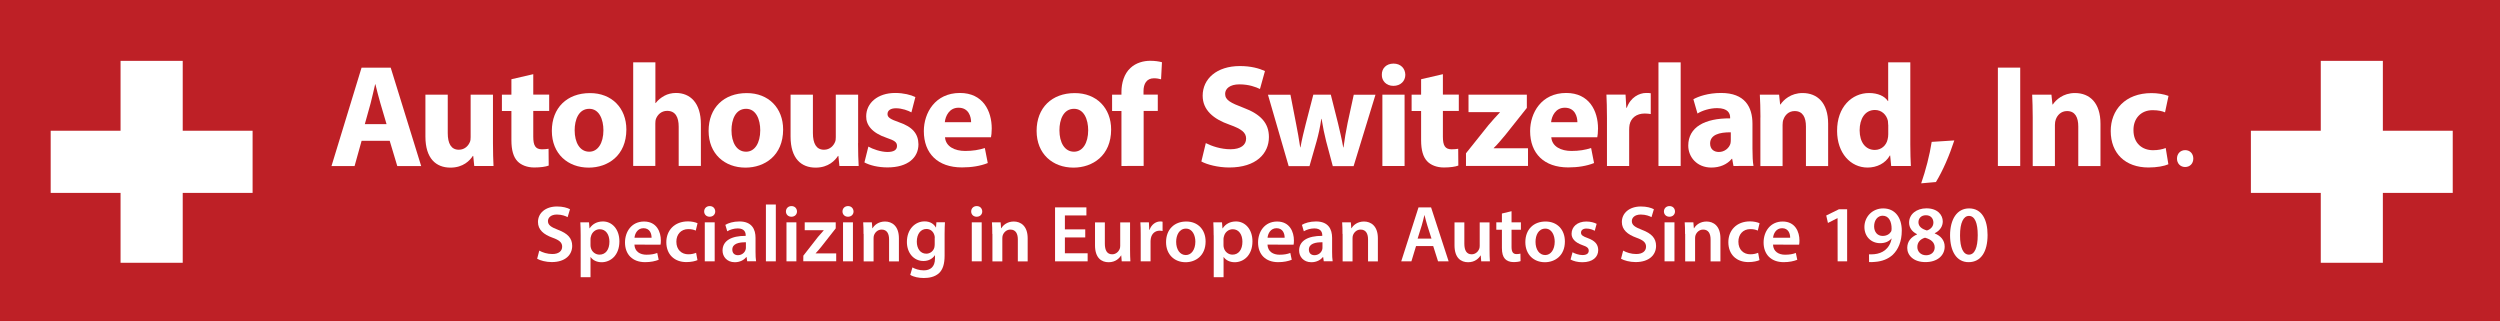 <?xml version="1.0" encoding="utf-8"?>
<!-- Generator: Adobe Illustrator 24.3.0, SVG Export Plug-In . SVG Version: 6.00 Build 0)  -->
<svg version="1.1" id="Layer_1" xmlns="http://www.w3.org/2000/svg" xmlns:xlink="http://www.w3.org/1999/xlink" x="0px" y="0px"
	 viewBox="0 0 366 47" style="enable-background:new 0 0 366 47;" xml:space="preserve">
<style type="text/css">
	.st0{fill:#BE2026;}
	.st1{enable-background:new    ;}
	.st2{fill:#FFFFFF;}
</style>
<rect x="-0.03" y="-0.02" class="st0" width="366.03" height="47.03"/>
<g>
	<g class="st1">
		<path class="st2" d="M52.94,20.61l-1.03,3.7h-3.38l4.4-14.4h4.27l4.46,14.4h-3.5l-1.11-3.7H52.94z M56.59,18.17l-0.9-3.05
			c-0.26-0.85-0.51-1.92-0.73-2.78h-0.04c-0.21,0.85-0.43,1.94-0.66,2.78l-0.85,3.05H56.59z"/>
	</g>
	<g class="st1">
		<path class="st2" d="M72.17,20.95c0,1.37,0.04,2.48,0.08,3.35h-2.82l-0.15-1.47h-0.06c-0.41,0.64-1.39,1.71-3.27,1.71
			c-2.11,0-3.67-1.33-3.67-4.55v-6.13h3.27v5.62c0,1.52,0.49,2.44,1.62,2.44c0.9,0,1.41-0.62,1.62-1.13
			c0.09-0.19,0.11-0.45,0.11-0.71v-6.22h3.27C72.17,13.86,72.17,20.95,72.17,20.95z"/>
	</g>
	<g class="st1">
		<path class="st2" d="M78.07,10.86v2.99h2.33v2.39h-2.33v3.78c0,1.26,0.3,1.84,1.28,1.84c0.41,0,0.73-0.04,0.96-0.08l0.02,2.46
			c-0.43,0.17-1.2,0.28-2.12,0.28c-1.05,0-1.92-0.36-2.44-0.9c-0.6-0.62-0.9-1.62-0.9-3.1v-4.27h-1.39v-2.39h1.39V11.6L78.07,10.86z
			"/>
	</g>
	<g class="st1">
		<path class="st2" d="M91.7,18.96c0,3.82-2.71,5.58-5.51,5.58c-3.05,0-5.4-2.01-5.4-5.38s2.22-5.53,5.58-5.53
			C89.56,13.62,91.7,15.82,91.7,18.96z M84.13,19.07c0,1.79,0.75,3.14,2.14,3.14c1.26,0,2.07-1.26,2.07-3.14
			c0-1.56-0.6-3.14-2.07-3.14C84.71,15.93,84.13,17.53,84.13,19.07z"/>
		<path class="st2" d="M92.7,9.13h3.25v5.96h0.04c0.34-0.45,0.77-0.79,1.28-1.07c0.47-0.26,1.09-0.41,1.69-0.41
			c2.07,0,3.65,1.43,3.65,4.57v6.11h-3.25v-5.75c0-1.37-0.47-2.31-1.69-2.31c-0.85,0-1.39,0.56-1.62,1.13
			c-0.09,0.21-0.11,0.49-0.11,0.73v6.2H92.7V9.13z"/>
		<path class="st2" d="M114.65,18.96c0,3.82-2.71,5.58-5.51,5.58c-3.05,0-5.4-2.01-5.4-5.38s2.22-5.53,5.58-5.53
			C112.52,13.62,114.65,15.82,114.65,18.96z M107.09,19.07c0,1.79,0.75,3.14,2.14,3.14c1.26,0,2.07-1.26,2.07-3.14
			c0-1.56-0.6-3.14-2.07-3.14C107.67,15.93,107.09,17.53,107.09,19.07z"/>
		<path class="st2" d="M125.62,20.95c0,1.37,0.04,2.48,0.09,3.35h-2.82l-0.15-1.47h-0.06c-0.41,0.64-1.39,1.71-3.27,1.71
			c-2.11,0-3.67-1.33-3.67-4.55v-6.13h3.27v5.62c0,1.52,0.49,2.44,1.62,2.44c0.9,0,1.41-0.62,1.62-1.13
			c0.09-0.19,0.11-0.45,0.11-0.71v-6.22h3.27v7.09H125.62z"/>
	</g>
	<g class="st1">
		<path class="st2" d="M127.13,21.46c0.6,0.36,1.84,0.79,2.8,0.79c0.98,0,1.39-0.34,1.39-0.88s-0.32-0.79-1.54-1.2
			c-2.16-0.73-2.99-1.9-2.97-3.14c0-1.94,1.67-3.42,4.25-3.42c1.22,0,2.31,0.28,2.95,0.6l-0.58,2.24c-0.47-0.26-1.37-0.6-2.26-0.6
			c-0.79,0-1.24,0.32-1.24,0.85c0,0.49,0.41,0.75,1.69,1.2c1.99,0.68,2.82,1.69,2.84,3.23c0,1.94-1.54,3.38-4.53,3.38
			c-1.37,0-2.58-0.3-3.38-0.73L127.13,21.46z"/>
		<path class="st2" d="M138.35,20.11c0.11,1.35,1.43,1.99,2.95,1.99c1.11,0,2.01-0.15,2.88-0.43l0.43,2.2
			c-1.07,0.43-2.37,0.64-3.78,0.64c-3.55,0-5.58-2.05-5.58-5.32c0-2.65,1.65-5.58,5.28-5.58c3.38,0,4.66,2.63,4.66,5.21
			c0,0.56-0.06,1.05-0.11,1.28h-6.73V20.11z M142.17,17.89c0-0.79-0.34-2.12-1.84-2.12c-1.37,0-1.92,1.24-2.01,2.12H142.17z"/>
	</g>
	<g class="st1">
		<path class="st2" d="M162.67,18.96c0,3.82-2.71,5.58-5.51,5.58c-3.05,0-5.4-2.01-5.4-5.38s2.22-5.53,5.58-5.53
			C160.53,13.62,162.67,15.82,162.67,18.96z M155.1,19.07c0,1.79,0.75,3.14,2.14,3.14c1.26,0,2.07-1.26,2.07-3.14
			c0-1.56-0.6-3.14-2.07-3.14C155.68,15.93,155.1,17.53,155.1,19.07z"/>
	</g>
	<g class="st1">
		<path class="st2" d="M164.18,24.3v-8.05h-1.37v-2.39h1.37v-0.41c0-1.26,0.38-2.65,1.32-3.5c0.81-0.77,1.94-1.05,2.88-1.05
			c0.73,0,1.28,0.09,1.73,0.21l-0.13,2.5c-0.28-0.08-0.62-0.15-1.05-0.15c-1.07,0-1.52,0.83-1.52,1.86v0.53h2.09v2.39h-2.07v8.05
			L164.18,24.3L164.18,24.3z"/>
	</g>
	<g class="st1">
		<path class="st2" d="M176.53,20.95c0.88,0.45,2.22,0.9,3.61,0.9c1.5,0,2.29-0.62,2.29-1.56c0-0.9-0.68-1.41-2.41-2.03
			c-2.39-0.83-3.95-2.16-3.95-4.25c0-2.46,2.05-4.34,5.45-4.34c1.62,0,2.82,0.34,3.67,0.73l-0.73,2.63
			c-0.58-0.28-1.6-0.68-3.01-0.68c-1.41,0-2.09,0.64-2.09,1.39c0,0.92,0.81,1.32,2.67,2.03c2.54,0.94,3.74,2.26,3.74,4.29
			c0,2.41-1.86,4.46-5.81,4.46c-1.64,0-3.27-0.43-4.08-0.88L176.53,20.95z"/>
	</g>
	<g class="st1">
		<path class="st2" d="M188.92,13.86l0.83,4.27c0.21,1.09,0.43,2.24,0.6,3.44h0.04c0.21-1.2,0.51-2.39,0.77-3.42l1.11-4.29h2.56
			l1.05,4.17c0.28,1.17,0.56,2.35,0.77,3.55h0.04c0.15-1.2,0.36-2.37,0.6-3.57l0.9-4.14h3.18l-3.2,10.45h-3.05l-0.98-3.67
			c-0.26-1.03-0.45-1.97-0.66-3.25h-0.04c-0.19,1.3-0.41,2.26-0.68,3.25l-1.05,3.67h-3.05l-3.03-10.45h3.29V13.86z"/>
		<path class="st2" d="M205.74,10.95c0,0.9-0.68,1.62-1.75,1.62c-1.03,0-1.71-0.73-1.69-1.62c-0.02-0.94,0.66-1.64,1.71-1.64
			S205.72,10.01,205.74,10.95z M202.38,24.3V13.86h3.25V24.3H202.38z"/>
	</g>
	<g class="st1">
		<path class="st2" d="M211.24,10.86v2.99h2.33v2.39h-2.33v3.78c0,1.26,0.3,1.84,1.28,1.84c0.41,0,0.73-0.04,0.96-0.08l0.02,2.46
			c-0.43,0.17-1.2,0.28-2.12,0.28c-1.05,0-1.92-0.36-2.43-0.9c-0.6-0.62-0.9-1.62-0.9-3.1v-4.27h-1.39v-2.39h1.39V11.6L211.24,10.86
			z"/>
	</g>
	<g class="st1">
		<path class="st2" d="M214.62,22.44l3.29-4.12c0.6-0.71,1.07-1.22,1.67-1.86v-0.04h-4.59v-2.56h8.54v1.94l-3.14,3.95
			c-0.58,0.68-1.11,1.35-1.71,1.92v0.04h5.02v2.58h-9.08L214.62,22.44L214.62,22.44z"/>
	</g>
	<g class="st1">
		<path class="st2" d="M227.11,20.11c0.11,1.35,1.43,1.99,2.95,1.99c1.11,0,2.01-0.15,2.88-0.43l0.43,2.2
			c-1.07,0.43-2.37,0.64-3.78,0.64c-3.55,0-5.58-2.05-5.58-5.32c0-2.65,1.64-5.58,5.28-5.58c3.38,0,4.66,2.63,4.66,5.21
			c0,0.56-0.06,1.05-0.11,1.28h-6.73V20.11z M230.93,17.89c0-0.79-0.34-2.12-1.84-2.12c-1.37,0-1.92,1.24-2.01,2.12H230.93z"/>
		<path class="st2" d="M235.26,17.29c0-1.54-0.04-2.54-0.08-3.44h2.8l0.11,1.92h0.08c0.53-1.52,1.82-2.16,2.82-2.16
			c0.3,0,0.45,0,0.68,0.04v3.05c-0.24-0.04-0.51-0.08-0.88-0.08c-1.2,0-2.01,0.64-2.22,1.64c-0.04,0.23-0.06,0.49-0.06,0.74v5.3
			h-3.25V17.29z"/>
		<path class="st2" d="M242.8,9.13h3.25V24.3h-3.25V9.13z"/>
	</g>
	<g class="st1">
		<path class="st2" d="M253.78,24.3l-0.19-1.05h-0.06c-0.68,0.83-1.75,1.28-2.99,1.28c-2.11,0-3.38-1.54-3.38-3.21
			c0-2.71,2.43-4.02,6.13-3.99v-0.15c0-0.56-0.3-1.35-1.9-1.35c-1.07,0-2.2,0.36-2.88,0.79l-0.6-2.09c0.73-0.41,2.16-0.92,4.06-0.92
			c3.48,0,4.59,2.05,4.59,4.51v3.63c0,1,0.04,1.96,0.15,2.54L253.78,24.3L253.78,24.3z M253.39,19.37
			c-1.71-0.02-3.03,0.38-3.03,1.64c0,0.83,0.56,1.24,1.28,1.24c0.81,0,1.47-0.53,1.69-1.2c0.04-0.17,0.06-0.36,0.06-0.56V19.37z"/>
		<path class="st2" d="M257.73,17.19c0-1.3-0.04-2.41-0.09-3.33h2.82l0.15,1.43h0.06c0.43-0.66,1.5-1.67,3.23-1.67
			c2.14,0,3.74,1.41,3.74,4.49v6.2h-3.25v-5.79c0-1.35-0.47-2.26-1.65-2.26c-0.9,0-1.43,0.62-1.64,1.22
			c-0.09,0.19-0.13,0.51-0.13,0.81v6.02h-3.25v-7.12H257.73z"/>
	</g>
	<g class="st1">
		<path class="st2" d="M279.67,9.13v12.05c0,1.17,0.04,2.41,0.08,3.12h-2.88l-0.15-1.54h-0.04c-0.66,1.17-1.92,1.77-3.27,1.77
			c-2.48,0-4.46-2.12-4.46-5.36c-0.02-3.52,2.18-5.55,4.68-5.55c1.28,0,2.29,0.45,2.76,1.18h0.04V9.13H279.67z M276.43,18.28
			c0-0.17-0.02-0.41-0.04-0.58c-0.19-0.88-0.9-1.6-1.9-1.6c-1.47,0-2.24,1.32-2.24,2.97c0,1.77,0.88,2.88,2.22,2.88
			c0.94,0,1.69-0.64,1.88-1.56c0.06-0.24,0.09-0.47,0.09-0.75v-1.36H276.43z"/>
	</g>
	<g class="st1">
		<path class="st2" d="M281.26,26.84c0.66-1.9,1.24-4.12,1.54-6.07l3.31-0.21c-0.71,2.18-1.67,4.42-2.69,6.09L281.26,26.84z"/>
	</g>
	<g class="st1">
		<path class="st2" d="M295.76,9.9v14.4h-3.27V9.9H295.76z"/>
		<path class="st2" d="M297.59,17.19c0-1.3-0.04-2.41-0.08-3.33h2.82l0.15,1.43h0.06c0.43-0.66,1.5-1.67,3.23-1.67
			c2.14,0,3.74,1.41,3.74,4.49v6.2h-3.25v-5.79c0-1.35-0.47-2.26-1.64-2.26c-0.9,0-1.43,0.62-1.65,1.22
			c-0.08,0.19-0.13,0.51-0.13,0.81v6.02h-3.25V17.19z"/>
		<path class="st2" d="M317.45,24.05c-0.58,0.26-1.67,0.47-2.91,0.47c-3.38,0-5.53-2.05-5.53-5.34c0-3.05,2.09-5.55,5.98-5.55
			c0.85,0,1.79,0.15,2.48,0.41l-0.51,2.41c-0.38-0.17-0.96-0.32-1.82-0.32c-1.71,0-2.82,1.22-2.8,2.93c0,1.92,1.28,2.93,2.86,2.93
			c0.77,0,1.37-0.13,1.86-0.32L317.45,24.05z"/>
	</g>
	<g class="st1">
		<path class="st2" d="M318.71,23.22c0-0.72,0.5-1.24,1.2-1.24s1.19,0.51,1.19,1.24c0,0.71-0.48,1.23-1.2,1.23
			C319.21,24.45,318.71,23.93,318.71,23.22z"/>
	</g>
</g>
<g class="st1">
	<path class="st2" d="M78.95,36.69c0.47,0.27,1.17,0.5,1.91,0.5c0.93,0,1.44-0.43,1.44-1.08c0-0.6-0.4-0.95-1.41-1.31
		c-1.3-0.47-2.13-1.16-2.13-2.3c0-1.29,1.08-2.27,2.79-2.27c0.86,0,1.49,0.19,1.9,0.4l-0.35,1.16c-0.28-0.15-0.83-0.38-1.57-0.38
		c-0.91,0-1.31,0.49-1.31,0.95c0,0.61,0.46,0.89,1.51,1.3c1.37,0.52,2.04,1.21,2.04,2.34c0,1.27-0.96,2.37-3,2.37
		c-0.83,0-1.7-0.23-2.13-0.49L78.95,36.69z"/>
	<path class="st2" d="M85.01,34.45c0-0.75-0.02-1.36-0.05-1.9h1.27l0.07,0.88h0.02c0.42-0.64,1.09-1.01,1.96-1.01
		c1.31,0,2.4,1.12,2.4,2.91c0,2.06-1.3,3.06-2.6,3.06c-0.71,0-1.31-0.3-1.61-0.76h-0.02v2.95h-1.44
		C85.01,40.58,85.01,34.45,85.01,34.45z M86.45,35.87c0,0.14,0.01,0.27,0.05,0.4c0.14,0.59,0.66,1.01,1.27,1.01
		c0.91,0,1.45-0.76,1.45-1.89c0-1.01-0.49-1.83-1.42-1.83c-0.6,0-1.15,0.43-1.29,1.07c-0.04,0.12-0.06,0.25-0.06,0.36V35.87z"/>
	<path class="st2" d="M92.88,35.81c0.04,1.03,0.84,1.48,1.76,1.48c0.67,0,1.15-0.09,1.58-0.26l0.21,1c-0.49,0.2-1.17,0.35-1.99,0.35
		c-1.85,0-2.94-1.14-2.94-2.88c0-1.58,0.96-3.07,2.79-3.07c1.85,0,2.46,1.52,2.46,2.78c0,0.27-0.02,0.48-0.05,0.61L92.88,35.81
		L92.88,35.81z M95.39,34.8c0.01-0.53-0.22-1.39-1.18-1.39c-0.89,0-1.27,0.81-1.32,1.39H95.39z"/>
	<path class="st2" d="M102.11,38.08c-0.3,0.14-0.9,0.29-1.62,0.29c-1.78,0-2.94-1.14-2.94-2.91c0-1.71,1.17-3.05,3.18-3.05
		c0.53,0,1.07,0.12,1.39,0.27l-0.26,1.08c-0.23-0.11-0.57-0.22-1.09-0.22c-1.1,0-1.76,0.81-1.75,1.85c0,1.17,0.76,1.84,1.75,1.84
		c0.5,0,0.86-0.11,1.14-0.22L102.11,38.08z"/>
	<path class="st2" d="M104.71,30.96c0,0.43-0.32,0.77-0.82,0.77c-0.48,0-0.8-0.34-0.8-0.77c0-0.45,0.33-0.79,0.81-0.79
		C104.4,30.17,104.7,30.51,104.71,30.96z M103.18,38.26v-5.71h1.45v5.71H103.18z"/>
	<path class="st2" d="M109.39,38.26l-0.09-0.63h-0.04c-0.35,0.45-0.95,0.76-1.69,0.76c-1.15,0-1.79-0.83-1.79-1.7
		c0-1.44,1.28-2.17,3.39-2.16v-0.09c0-0.38-0.15-1-1.16-1c-0.56,0-1.15,0.18-1.54,0.42l-0.28-0.94c0.42-0.26,1.16-0.5,2.06-0.5
		c1.83,0,2.36,1.16,2.36,2.4v2.06c0,0.52,0.02,1.02,0.08,1.37h-1.3V38.26z M109.2,35.47c-1.02-0.02-1.99,0.2-1.99,1.07
		c0,0.56,0.36,0.82,0.82,0.82c0.57,0,1-0.38,1.12-0.79c0.04-0.11,0.05-0.22,0.05-0.32C109.21,36.25,109.21,35.47,109.2,35.47z"/>
	<path class="st2" d="M112.13,29.94h1.45v8.32h-1.45V29.94z"/>
	<path class="st2" d="M116.68,30.96c0,0.43-0.32,0.77-0.82,0.77c-0.48,0-0.8-0.34-0.8-0.77c0-0.45,0.33-0.79,0.81-0.79
		C116.36,30.17,116.67,30.51,116.68,30.96z M115.14,38.26v-5.71h1.45v5.71H115.14z"/>
	<path class="st2" d="M117.61,37.43l2.14-2.74c0.29-0.35,0.54-0.63,0.84-0.96V33.7h-2.78v-1.15h4.54v0.88l-2.1,2.68
		c-0.28,0.34-0.55,0.67-0.84,0.97v0.02h3.01v1.15h-4.82L117.61,37.43L117.61,37.43z"/>
	<path class="st2" d="M124.96,30.96c0,0.43-0.32,0.77-0.82,0.77c-0.48,0-0.8-0.34-0.8-0.77c0-0.45,0.33-0.79,0.81-0.79
		C124.64,30.17,124.94,30.51,124.96,30.96z M123.42,38.26v-5.71h1.45v5.71H123.42z"/>
	<path class="st2" d="M126.42,34.25c0-0.66-0.01-1.21-0.05-1.7h1.27l0.07,0.86h0.04c0.25-0.45,0.87-0.98,1.82-0.98
		c1,0,2.03,0.64,2.03,2.45v3.39h-1.44v-3.22c0-0.82-0.3-1.44-1.09-1.44c-0.57,0-0.97,0.41-1.12,0.84c-0.05,0.13-0.06,0.3-0.06,0.47
		v3.35h-1.45v-4.02H126.42z"/>
	<path class="st2" d="M138.34,32.55c-0.02,0.39-0.05,0.86-0.05,1.64v3.23c0,1.2-0.25,2.05-0.84,2.59c-0.6,0.53-1.42,0.69-2.2,0.69
		c-0.73,0-1.5-0.15-1.99-0.46l0.32-1.09c0.36,0.21,0.97,0.43,1.66,0.43c0.94,0,1.64-0.49,1.64-1.72v-0.49h-0.02
		c-0.33,0.5-0.91,0.84-1.66,0.84c-1.42,0-2.43-1.17-2.43-2.79c0-1.88,1.22-3.01,2.59-3.01c0.87,0,1.38,0.42,1.65,0.89h0.02
		l0.06-0.76h1.25V32.55z M136.85,34.84c0-0.13-0.01-0.27-0.05-0.39c-0.15-0.53-0.56-0.93-1.17-0.93c-0.81,0-1.41,0.7-1.41,1.86
		c0,0.97,0.49,1.76,1.39,1.76c0.54,0,1.01-0.35,1.17-0.87c0.04-0.15,0.06-0.35,0.06-0.52v-0.91H136.85z"/>
	<path class="st2" d="M143.8,30.96c0,0.43-0.32,0.77-0.82,0.77c-0.48,0-0.8-0.34-0.8-0.77c0-0.45,0.33-0.79,0.81-0.79
		C143.49,30.17,143.79,30.51,143.8,30.96z M142.27,38.26v-5.71h1.45v5.71H142.27z"/>
	<path class="st2" d="M145.27,34.25c0-0.66-0.01-1.21-0.05-1.7h1.27l0.07,0.86h0.04c0.25-0.45,0.87-0.98,1.82-0.98
		c1,0,2.03,0.64,2.03,2.45v3.39h-1.44v-3.22c0-0.82-0.3-1.44-1.09-1.44c-0.57,0-0.97,0.41-1.12,0.84c-0.05,0.13-0.06,0.3-0.06,0.47
		v3.35h-1.45v-4.02H145.27z"/>
	<path class="st2" d="M158.88,34.76h-2.98v2.32h3.33v1.18h-4.77v-7.9h4.59v1.18h-3.15v2.04h2.98V34.76z"/>
	<path class="st2" d="M165.44,36.55c0,0.68,0.02,1.24,0.05,1.71h-1.27l-0.07-0.87h-0.02c-0.25,0.41-0.81,1-1.83,1
		c-1.04,0-1.99-0.62-1.99-2.48v-3.35h1.44v3.11c0,0.95,0.3,1.56,1.07,1.56c0.57,0,0.95-0.41,1.1-0.77c0.05-0.13,0.08-0.28,0.08-0.45
		v-3.45h1.44V36.55z"/>
	<path class="st2" d="M167,34.39c0-0.77-0.01-1.32-0.05-1.84h1.25l0.05,1.09h0.05c0.28-0.81,0.95-1.22,1.56-1.22
		c0.14,0,0.22,0.01,0.34,0.04v1.36c-0.12-0.02-0.25-0.05-0.42-0.05c-0.69,0-1.16,0.45-1.29,1.09c-0.02,0.13-0.05,0.28-0.05,0.45
		v2.95H167V34.39z"/>
	<path class="st2" d="M176.5,35.35c0,2.1-1.48,3.04-2.93,3.04c-1.62,0-2.86-1.11-2.86-2.94c0-1.88,1.23-3.02,2.95-3.02
		C175.36,32.42,176.5,33.62,176.5,35.35z M172.19,35.41c0,1.1,0.54,1.93,1.42,1.93c0.82,0,1.39-0.81,1.39-1.96
		c0-0.89-0.4-1.91-1.38-1.91C172.61,33.48,172.19,34.46,172.19,35.41z"/>
	<path class="st2" d="M177.68,34.45c0-0.75-0.02-1.36-0.05-1.9h1.27l0.07,0.88H179c0.42-0.64,1.09-1.01,1.96-1.01
		c1.31,0,2.4,1.12,2.4,2.91c0,2.06-1.3,3.06-2.6,3.06c-0.71,0-1.31-0.3-1.61-0.76h-0.02v2.95h-1.44V34.45z M179.12,35.87
		c0,0.14,0.01,0.27,0.05,0.4c0.14,0.59,0.66,1.01,1.27,1.01c0.91,0,1.45-0.76,1.45-1.89c0-1.01-0.49-1.83-1.42-1.83
		c-0.6,0-1.15,0.43-1.29,1.07c-0.04,0.12-0.06,0.25-0.06,0.36L179.12,35.87L179.12,35.87z"/>
	<path class="st2" d="M185.56,35.81c0.04,1.03,0.84,1.48,1.76,1.48c0.67,0,1.15-0.09,1.58-0.26l0.21,1
		c-0.49,0.2-1.17,0.35-1.99,0.35c-1.85,0-2.94-1.14-2.94-2.88c0-1.58,0.96-3.07,2.79-3.07c1.85,0,2.46,1.52,2.46,2.78
		c0,0.27-0.02,0.48-0.05,0.61L185.56,35.81L185.56,35.81z M188.07,34.8c0.01-0.53-0.22-1.39-1.18-1.39c-0.89,0-1.27,0.81-1.32,1.39
		H188.07z"/>
	<path class="st2" d="M193.8,38.26l-0.09-0.63h-0.04c-0.35,0.45-0.95,0.76-1.69,0.76c-1.15,0-1.79-0.83-1.79-1.7
		c0-1.44,1.28-2.17,3.39-2.16v-0.09c0-0.38-0.15-1-1.16-1c-0.56,0-1.15,0.18-1.54,0.42l-0.28-0.94c0.42-0.26,1.16-0.5,2.06-0.5
		c1.83,0,2.36,1.16,2.36,2.4v2.06c0,0.52,0.02,1.02,0.08,1.37h-1.3V38.26z M193.61,35.47c-1.02-0.02-1.99,0.2-1.99,1.07
		c0,0.56,0.36,0.82,0.82,0.82c0.57,0,1-0.38,1.12-0.79c0.04-0.11,0.05-0.22,0.05-0.32V35.47z"/>
	<path class="st2" d="M196.54,34.25c0-0.66-0.01-1.21-0.05-1.7h1.27l0.07,0.86h0.04c0.25-0.45,0.87-0.98,1.82-0.98
		c1,0,2.03,0.64,2.03,2.45v3.39h-1.44v-3.22c0-0.82-0.3-1.44-1.09-1.44c-0.57,0-0.97,0.41-1.12,0.84c-0.05,0.13-0.06,0.3-0.06,0.47
		v3.35h-1.45v-4.02H196.54z"/>
	<path class="st2" d="M207.31,36.02l-0.68,2.24h-1.49l2.53-7.9h1.84l2.57,7.9h-1.55l-0.71-2.24H207.31z M209.57,34.93l-0.62-1.95
		c-0.15-0.48-0.28-1.02-0.4-1.48h-0.02c-0.12,0.46-0.23,1.01-0.38,1.48l-0.61,1.95H209.57z"/>
	<path class="st2" d="M218.07,36.55c0,0.68,0.02,1.24,0.05,1.71h-1.27l-0.07-0.87h-0.02c-0.25,0.41-0.81,1-1.83,1
		c-1.04,0-1.99-0.62-1.99-2.48v-3.35h1.44v3.11c0,0.95,0.3,1.56,1.07,1.56c0.57,0,0.95-0.41,1.1-0.77c0.05-0.13,0.08-0.28,0.08-0.45
		v-3.45h1.44V36.55z"/>
	<path class="st2" d="M221.29,30.92v1.63h1.37v1.08h-1.37v2.52c0,0.69,0.19,1.05,0.74,1.05c0.25,0,0.43-0.04,0.56-0.07l0.02,1.1
		c-0.21,0.08-0.59,0.14-1.04,0.14c-0.53,0-0.97-0.18-1.24-0.47c-0.3-0.33-0.45-0.84-0.45-1.59v-2.68h-0.82v-1.08h0.82v-1.29
		L221.29,30.92z"/>
	<path class="st2" d="M229.1,35.35c0,2.1-1.48,3.04-2.93,3.04c-1.62,0-2.86-1.11-2.86-2.94c0-1.88,1.23-3.02,2.95-3.02
		C227.97,32.42,229.1,33.62,229.1,35.35z M224.8,35.41c0,1.1,0.54,1.93,1.42,1.93c0.82,0,1.39-0.81,1.39-1.96
		c0-0.89-0.4-1.91-1.38-1.91C225.21,33.48,224.8,34.46,224.8,35.41z"/>
	<path class="st2" d="M230.22,36.93c0.33,0.2,0.95,0.41,1.46,0.41c0.63,0,0.91-0.26,0.91-0.63c0-0.39-0.23-0.59-0.94-0.83
		c-1.11-0.39-1.58-1-1.57-1.66c0-1.01,0.83-1.79,2.16-1.79c0.63,0,1.18,0.16,1.51,0.34l-0.28,1.02c-0.25-0.14-0.7-0.33-1.21-0.33
		c-0.52,0-0.8,0.25-0.8,0.6c0,0.36,0.27,0.54,1,0.8c1.03,0.38,1.51,0.9,1.52,1.75c0,1.03-0.81,1.78-2.32,1.78
		c-0.69,0-1.31-0.16-1.73-0.4L230.22,36.93z"/>
	<path class="st2" d="M237.63,36.69c0.47,0.27,1.17,0.5,1.91,0.5c0.93,0,1.44-0.43,1.44-1.08c0-0.6-0.4-0.95-1.41-1.31
		c-1.3-0.47-2.13-1.16-2.13-2.3c0-1.29,1.08-2.27,2.79-2.27c0.86,0,1.49,0.19,1.9,0.4l-0.35,1.16c-0.28-0.15-0.83-0.38-1.57-0.38
		c-0.91,0-1.31,0.49-1.31,0.95c0,0.61,0.46,0.89,1.51,1.3c1.37,0.52,2.04,1.21,2.04,2.34c0,1.27-0.96,2.37-3,2.37
		c-0.83,0-1.7-0.23-2.13-0.49L237.63,36.69z"/>
	<path class="st2" d="M245.22,30.96c0,0.43-0.32,0.77-0.82,0.77c-0.48,0-0.8-0.34-0.8-0.77c0-0.45,0.33-0.79,0.81-0.79
		C244.91,30.17,245.21,30.51,245.22,30.96z M243.69,38.26v-5.71h1.45v5.71H243.69z"/>
	<path class="st2" d="M246.69,34.25c0-0.66-0.01-1.21-0.05-1.7h1.27l0.07,0.86h0.04c0.25-0.45,0.87-0.98,1.82-0.98
		c1,0,2.03,0.64,2.03,2.45v3.39h-1.44v-3.22c0-0.82-0.3-1.44-1.09-1.44c-0.57,0-0.97,0.41-1.12,0.84c-0.05,0.13-0.06,0.3-0.06,0.47
		v3.35h-1.45v-4.02H246.69z"/>
	<path class="st2" d="M257.59,38.08c-0.3,0.14-0.9,0.29-1.62,0.29c-1.78,0-2.94-1.14-2.94-2.91c0-1.71,1.17-3.05,3.18-3.05
		c0.53,0,1.07,0.12,1.39,0.27l-0.26,1.08c-0.23-0.11-0.57-0.22-1.09-0.22c-1.1,0-1.76,0.81-1.75,1.85c0,1.17,0.76,1.84,1.75,1.84
		c0.5,0,0.86-0.11,1.14-0.22L257.59,38.08z"/>
	<path class="st2" d="M259.57,35.81c0.04,1.03,0.84,1.48,1.76,1.48c0.67,0,1.15-0.09,1.58-0.26l0.21,1
		c-0.49,0.2-1.17,0.35-1.99,0.35c-1.85,0-2.94-1.14-2.94-2.88c0-1.58,0.96-3.07,2.79-3.07c1.85,0,2.46,1.52,2.46,2.78
		c0,0.27-0.02,0.48-0.05,0.61L259.57,35.81L259.57,35.81z M262.08,34.8c0.01-0.53-0.22-1.39-1.18-1.39c-0.89,0-1.27,0.81-1.32,1.39
		H262.08z"/>
	<path class="st2" d="M269.02,31.94H269l-1.39,0.7l-0.25-1.09l1.85-0.91h1.21v7.62h-1.39L269.02,31.94L269.02,31.94z"/>
	<path class="st2" d="M273.62,37.23c0.22,0.02,0.45,0.01,0.8-0.02c0.56-0.05,1.12-0.25,1.55-0.59c0.49-0.4,0.83-0.97,0.97-1.69
		l-0.02-0.01c-0.39,0.43-0.93,0.68-1.66,0.68c-1.32,0-2.31-0.96-2.31-2.37c0-1.45,1.12-2.72,2.75-2.72c1.77,0,2.72,1.39,2.72,3.25
		c0,1.63-0.54,2.79-1.32,3.54c-0.67,0.62-1.58,0.97-2.6,1.04c-0.33,0.04-0.66,0.04-0.87,0.02L273.62,37.23L273.62,37.23z
		 M274.37,33.15c0.01,0.79,0.46,1.39,1.25,1.39c0.59,0,1.01-0.27,1.23-0.63c0.05-0.09,0.08-0.21,0.08-0.41
		c0.01-1.03-0.38-1.92-1.31-1.92C274.9,31.58,274.37,32.22,274.37,33.15z"/>
	<path class="st2" d="M279.22,36.3c0-0.95,0.55-1.59,1.43-1.98v-0.04c-0.8-0.39-1.16-1.02-1.16-1.69c0-1.24,1.1-2.09,2.54-2.09
		c1.64,0,2.39,0.98,2.39,1.92c0,0.64-0.34,1.31-1.17,1.72v0.04c0.83,0.32,1.45,0.97,1.45,1.92c0,1.36-1.15,2.27-2.78,2.27
		C280.14,38.39,279.22,37.37,279.22,36.3z M283.24,36.23c0-0.77-0.57-1.2-1.42-1.43c-0.71,0.21-1.12,0.7-1.12,1.34
		c-0.02,0.64,0.47,1.23,1.28,1.23C282.73,37.37,283.24,36.89,283.24,36.23z M280.86,32.54c0,0.62,0.52,1,1.24,1.2
		c0.52-0.15,0.95-0.57,0.95-1.15c0-0.53-0.32-1.08-1.09-1.08C281.23,31.51,280.86,31.99,280.86,32.54z"/>
	<path class="st2" d="M290.98,34.4c0,2.45-0.96,3.98-2.78,3.98c-1.76,0-2.7-1.59-2.71-3.91c0-2.37,1.01-3.96,2.79-3.96
		C290.13,30.51,290.98,32.15,290.98,34.4z M286.95,34.47c-0.01,1.85,0.5,2.81,1.3,2.81c0.84,0,1.29-1.03,1.29-2.86
		c0-1.77-0.42-2.81-1.29-2.81C287.48,31.61,286.94,32.56,286.95,34.47z"/>
</g>
<polygon class="st2" points="36.98,19.14 26.75,19.14 26.75,8.91 17.65,8.91 17.65,19.14 7.42,19.14 7.42,28.24 17.65,28.24 
	17.65,38.47 26.75,38.47 26.75,28.24 36.98,28.24 "/>
<polygon class="st2" points="359.08,19.14 348.85,19.14 348.85,8.91 339.76,8.91 339.76,19.14 329.53,19.14 329.53,28.24 
	339.76,28.24 339.76,38.47 348.85,38.47 348.85,28.24 359.08,28.24 "/>
</svg>
